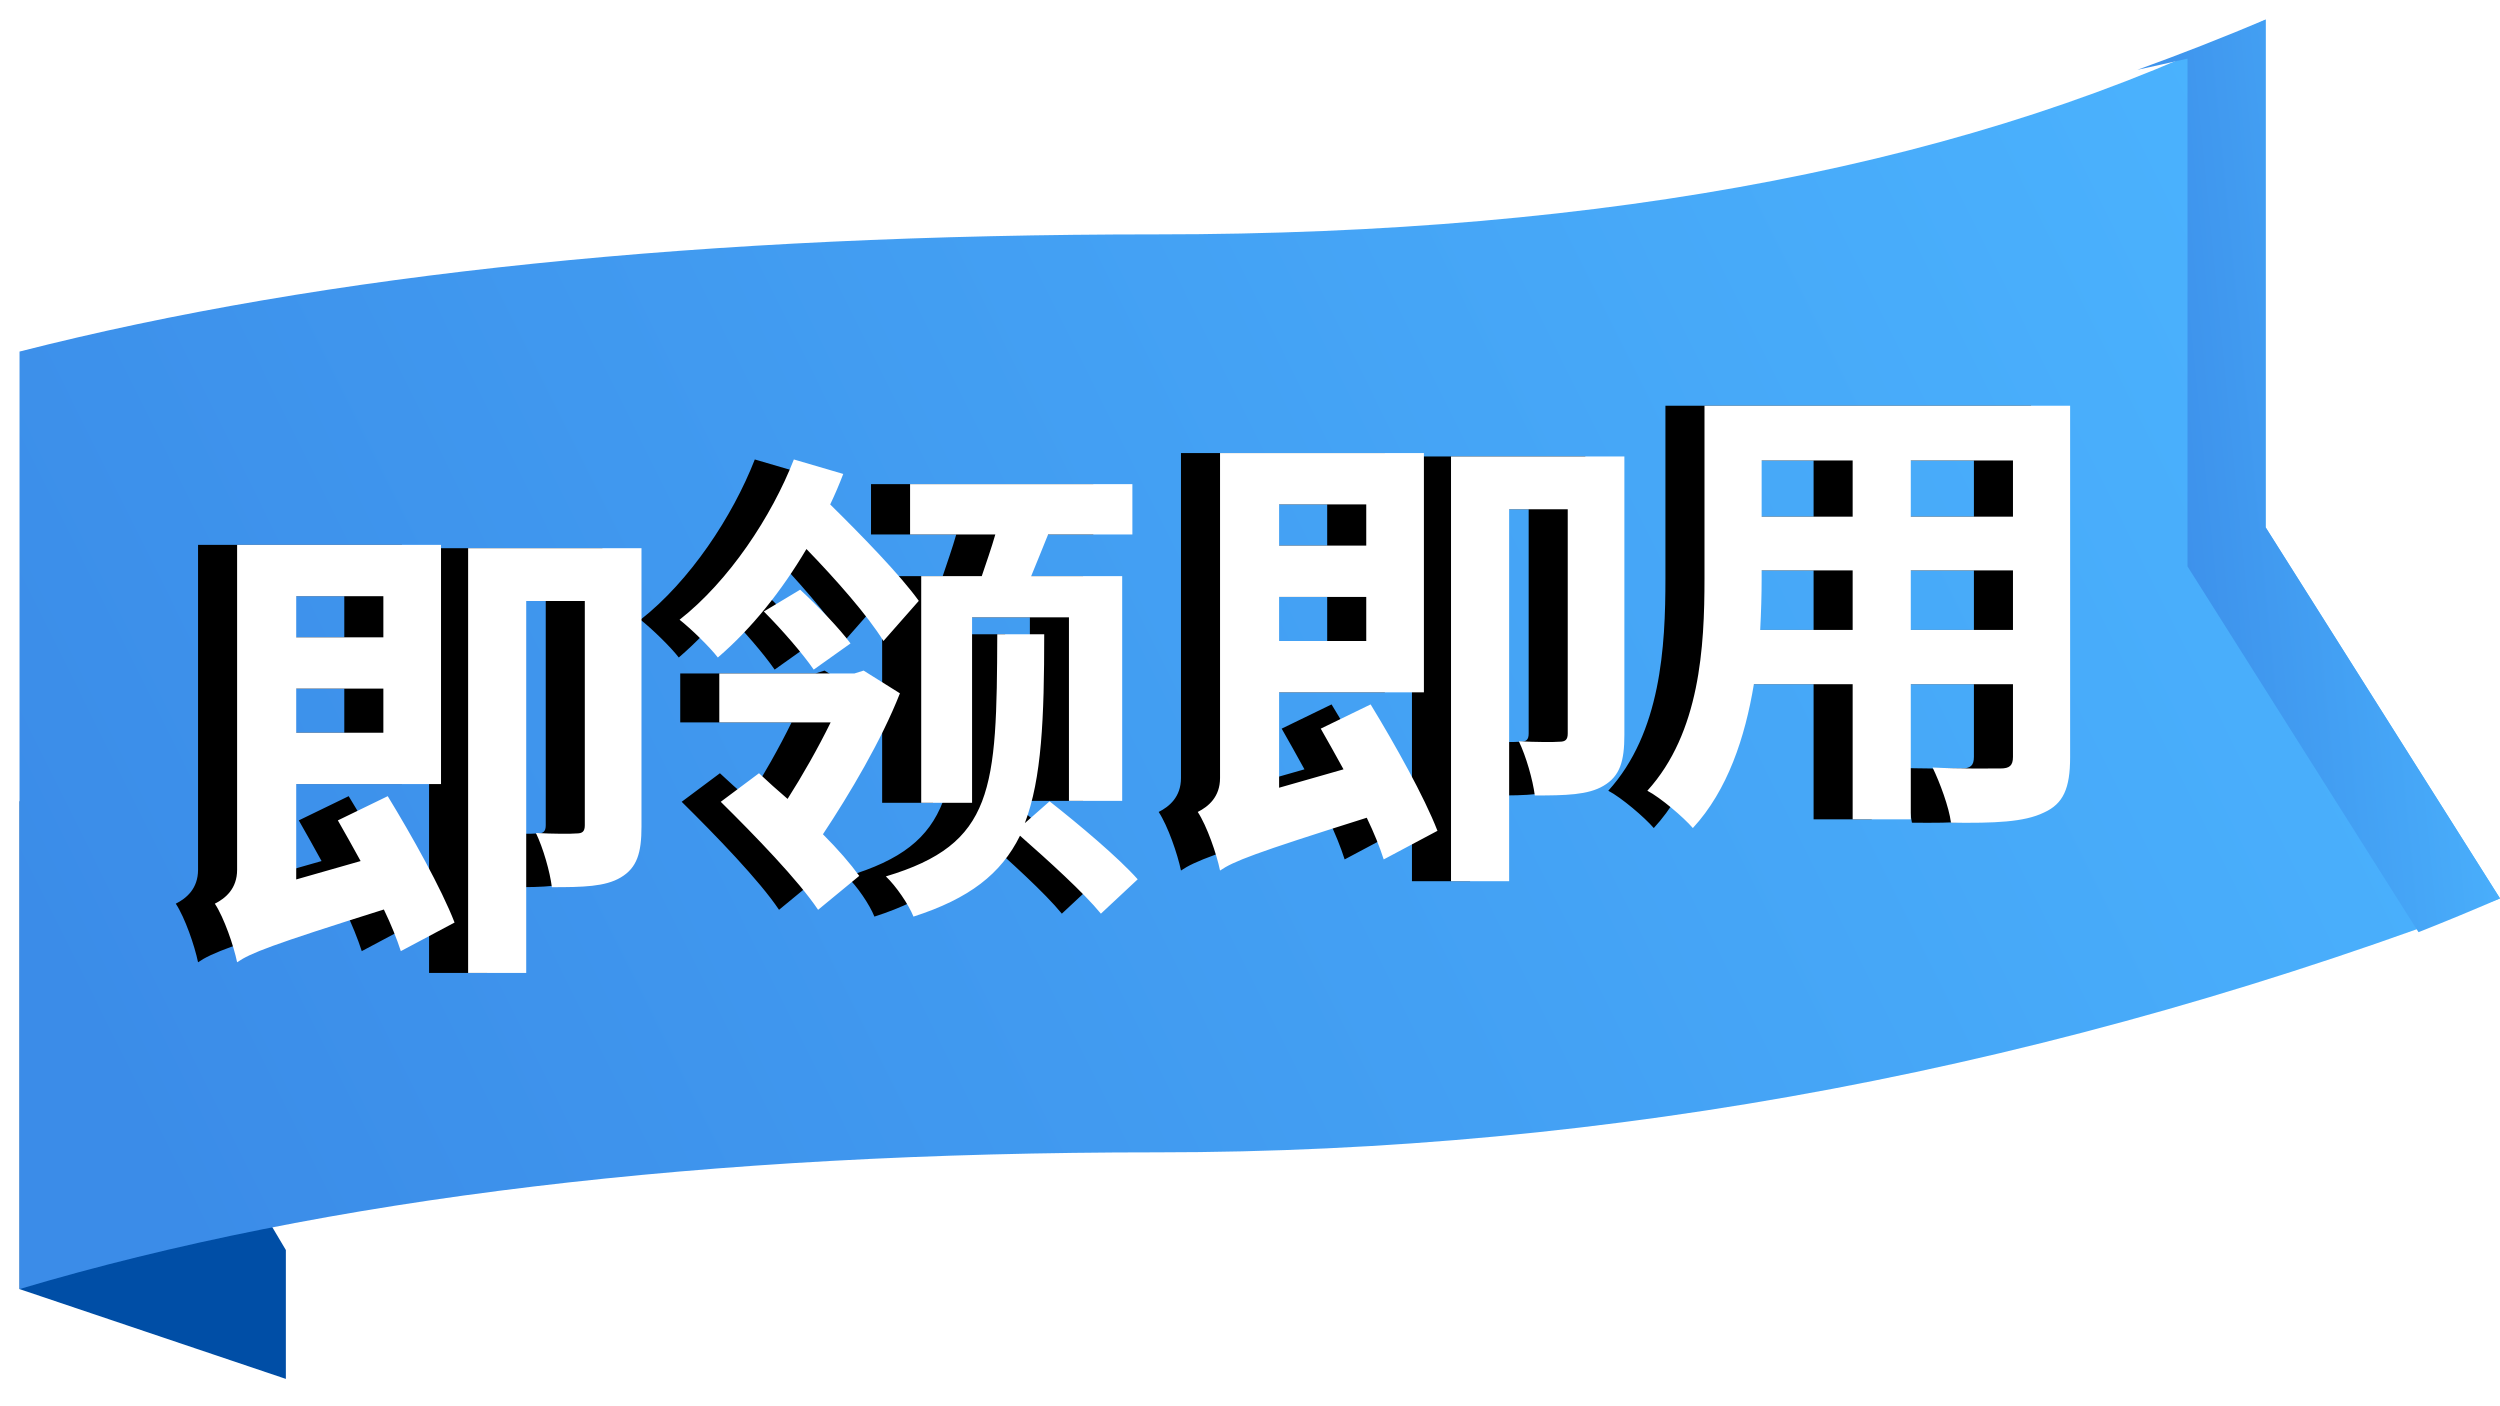 <?xml version="1.0" encoding="UTF-8"?>
<svg width="64px" height="36px" viewBox="0 0 64 36" version="1.1" xmlns="http://www.w3.org/2000/svg" xmlns:xlink="http://www.w3.org/1999/xlink">
    <!-- Generator: Sketch 49.3 (51167) - http://www.bohemiancoding.com/sketch -->
    <title>即领即用</title>
    <desc>Created with Sketch.</desc>
    <defs>
        <linearGradient x1="0%" y1="67.549%" x2="100%" y2="42.671%" id="linearGradient-1">
            <stop stop-color="#3B8CE8" offset="0%"></stop>
            <stop stop-color="#4BB3FE" offset="100%"></stop>
        </linearGradient>
        <path d="M9.814,15.262 L7.583,15.262 L7.583,16.315 L9.814,16.315 L9.814,15.262 Z M7.583,18.758 L9.814,18.758 L9.814,17.629 L7.583,17.629 L7.583,18.758 Z M8.649,21.002 L9.926,20.382 C10.546,21.398 11.302,22.75 11.637,23.617 L10.261,24.349 C10.161,24.039 10.013,23.667 9.827,23.283 C6.913,24.2 6.417,24.398 6.07,24.634 C5.983,24.212 5.736,23.493 5.5,23.134 C5.773,22.997 6.07,22.75 6.07,22.266 L6.07,13.948 L11.29,13.948 L11.29,20.072 L7.583,20.072 L7.583,22.514 L9.232,22.043 C9.033,21.683 8.835,21.324 8.649,21.002 Z M16.422,14.034 L16.422,21.163 C16.422,21.832 16.31,22.216 15.889,22.464 C15.492,22.7 14.922,22.712 14.128,22.712 C14.079,22.316 13.905,21.708 13.719,21.324 C14.166,21.349 14.624,21.349 14.761,21.336 C14.909,21.336 14.971,21.287 14.971,21.125 L14.971,15.386 L13.471,15.386 L13.471,24.907 L11.984,24.907 L11.984,14.034 L16.422,14.034 Z M23.583,14.749 L25.133,14.749 C25.245,14.415 25.381,14.03 25.48,13.683 L23.298,13.683 L23.298,12.394 L28.989,12.394 L28.989,13.683 L26.831,13.683 C26.683,14.055 26.534,14.415 26.398,14.749 L28.728,14.749 L28.728,20.502 L27.365,20.502 L27.365,15.803 L24.885,15.803 L24.885,20.551 L23.583,20.551 L23.583,14.749 Z M23.521,15.382 L22.616,16.41 C22.22,15.766 21.402,14.836 20.645,14.055 C20.013,15.121 19.257,16.076 18.377,16.832 C18.166,16.559 17.695,16.101 17.397,15.865 C18.662,14.873 19.753,13.224 20.323,11.762 L21.587,12.133 C21.488,12.394 21.377,12.654 21.253,12.914 C22.071,13.72 23.05,14.724 23.521,15.382 Z M19.554,15.654 L20.484,15.096 C20.943,15.518 21.501,16.101 21.773,16.472 L20.831,17.142 C20.559,16.745 20.013,16.113 19.554,15.654 Z M22.108,17.167 L23.038,17.749 C22.567,18.952 21.749,20.328 21.067,21.357 C21.451,21.741 21.773,22.113 21.997,22.423 L20.943,23.291 C20.447,22.547 19.319,21.382 18.451,20.526 L19.43,19.795 C19.654,20.006 19.901,20.229 20.162,20.452 C20.534,19.869 20.943,19.15 21.265,18.493 L18.414,18.493 L18.414,17.241 L21.873,17.241 L22.108,17.167 Z M26.236,21.072 L26.869,20.514 C27.625,21.109 28.629,21.952 29.125,22.51 L28.183,23.39 C27.749,22.857 26.831,22.026 26.112,21.394 C25.629,22.374 24.811,23.006 23.385,23.465 C23.261,23.155 22.939,22.683 22.678,22.436 C25.455,21.605 25.517,20.216 25.53,16.237 L26.732,16.237 C26.732,18.382 26.67,19.931 26.236,21.072 Z M33.811,18.653 L35.088,18.033 C35.708,19.05 36.464,20.401 36.799,21.269 L35.423,22.001 C35.324,21.691 35.175,21.319 34.989,20.934 C32.076,21.852 31.58,22.05 31.233,22.286 C31.146,21.864 30.898,21.145 30.662,20.786 C30.935,20.649 31.233,20.401 31.233,19.918 L31.233,11.599 L36.452,11.599 L36.452,17.724 L32.745,17.724 L32.745,20.166 L34.394,19.695 C34.195,19.335 33.997,18.976 33.811,18.653 Z M41.584,11.686 L41.584,18.814 C41.584,19.484 41.473,19.868 41.051,20.116 C40.654,20.352 40.084,20.364 39.291,20.364 C39.241,19.967 39.068,19.36 38.882,18.976 C39.328,19 39.787,19 39.923,18.988 C40.072,18.988 40.134,18.938 40.134,18.777 L40.134,13.037 L38.634,13.037 L38.634,22.558 L37.146,22.558 L37.146,11.686 L41.584,11.686 Z M52.995,10.387 L52.995,19.388 C52.995,20.181 52.821,20.578 52.325,20.801 C51.817,21.049 51.061,21.074 49.945,21.061 C49.896,20.665 49.66,20.032 49.474,19.648 C50.168,19.685 50.986,19.673 51.21,19.673 C51.445,19.673 51.532,19.599 51.532,19.375 L51.532,17.516 L48.916,17.516 L48.916,20.975 L47.428,20.975 L47.428,17.516 L44.899,17.516 C44.676,18.867 44.23,20.231 43.337,21.198 C43.102,20.925 42.507,20.417 42.172,20.243 C43.523,18.756 43.635,16.549 43.635,14.813 L43.635,10.387 L52.995,10.387 Z M34.976,12.913 L32.745,12.913 L32.745,13.967 L34.976,13.967 L34.976,12.913 Z M32.745,16.409 L34.976,16.409 L34.976,15.281 L32.745,15.281 L32.745,16.409 Z M48.916,16.127 L51.532,16.127 L51.532,14.602 L48.916,14.602 L48.916,16.127 Z M45.061,16.127 L47.428,16.127 L47.428,14.602 L45.098,14.602 L45.098,14.826 C45.098,15.222 45.085,15.669 45.061,16.127 Z M47.428,11.788 L45.098,11.788 L45.098,13.226 L47.428,13.226 L47.428,11.788 Z M51.532,13.226 L51.532,11.788 L48.916,11.788 L48.916,13.226 L51.532,13.226 Z" id="path-2"></path>
        <filter x="-6.3%" y="-13.8%" width="108.4%" height="127.5%" filterUnits="objectBoundingBox" id="filter-3">
            <feOffset dx="-1" dy="0" in="SourceAlpha" result="shadowOffsetOuter1"></feOffset>
            <feGaussianBlur stdDeviation="0.5" in="shadowOffsetOuter1" result="shadowBlurOuter1"></feGaussianBlur>
            <feColorMatrix values="0 0 0 0 0   0 0 0 0 0.306   0 0 0 0 0.651  0 0 0 0.5 0" type="matrix" in="shadowBlurOuter1"></feColorMatrix>
        </filter>
    </defs>
    <g id="高级会员广告" stroke="none" stroke-width="1" fill="none" fill-rule="evenodd">
        <g id="高级会员购买引导-1" transform="translate(-31, -520)">
            <g id="即领即用" transform="translate(31, 520)">
                <polygon id="Rectangle-5" fill="#004EA6" transform="translate(3.909, 27.9) scale(1, -1) translate(-3.909, -27.9) " points="0.5 22.799 7.318 20.5 7.318 23.799 0.5 35.299"></polygon>
                <path d="M0.5,9 C8.331,7 18.039,6 29.623,6 C41.208,6 50.667,4.167 58,0.5 L58,13.5 L64,23 C52.667,27.333 41.208,29.5 29.623,29.5 C18.039,29.5 8.331,30.667 0.5,33 L0.5,9 Z" id="Rectangle-5" fill="url(#linearGradient-1)"></path>
                <path d="M54.717,1.787 C55.824,1.387 56.918,0.958 58,0.5 L58,13.5 L64,23 C63.312,23.298 62.616,23.586 61.914,23.864 L56,14.5 L56,1.5 C55.574,1.598 55.147,1.694 54.717,1.787 Z" id="Combined-Shape" fill="url(#linearGradient-1)"></path>
                <g>
                    <use fill="black" fill-opacity="1" filter="url(#filter-3)" xlink:href="#path-2"></use>
                    <use fill="#FFFFFF" fill-rule="evenodd" xlink:href="#path-2"></use>
                </g>
            </g>
        </g>
    </g>
</svg>